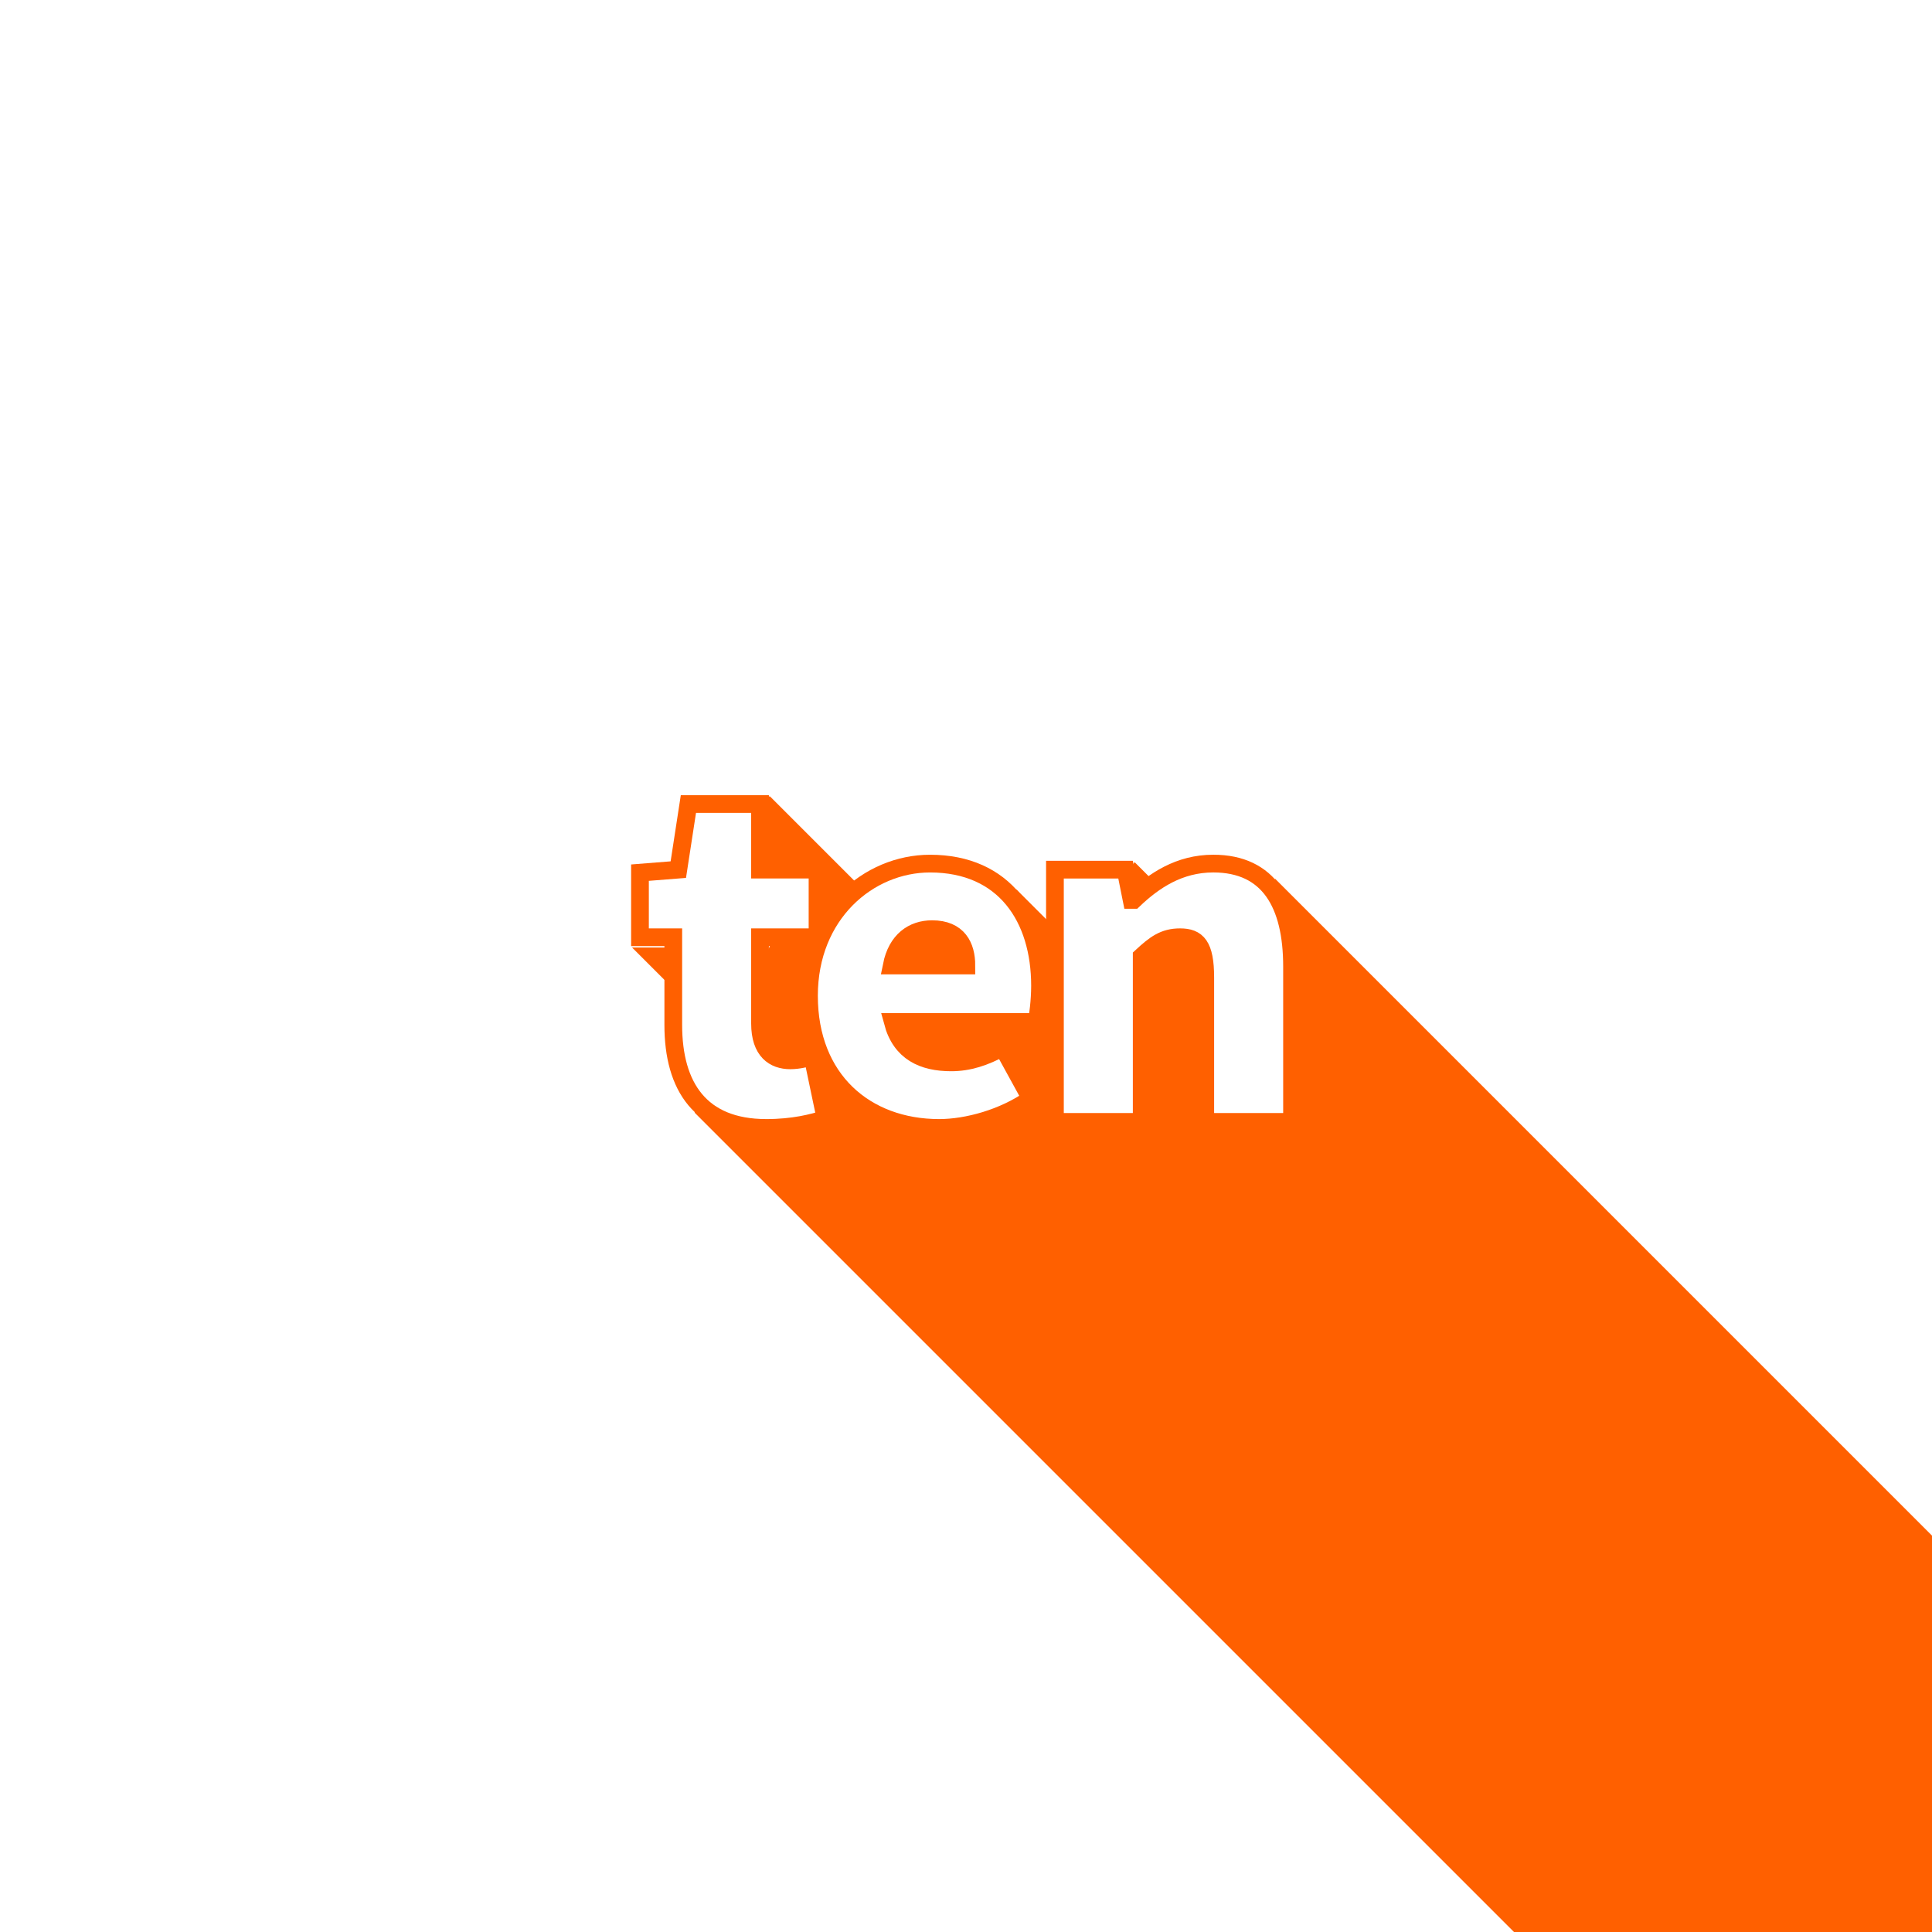 <?xml version="1.0" encoding="UTF-8" standalone="no"?>
<!-- Created with Inkscape (http://www.inkscape.org/) -->

<svg
   xmlns:dc="http://purl.org/dc/elements/1.1/"
   xmlns:cc="http://creativecommons.org/ns#"
   xmlns:rdf="http://www.w3.org/1999/02/22-rdf-syntax-ns#"
   xmlns:svg="http://www.w3.org/2000/svg"
   xmlns="http://www.w3.org/2000/svg"
   xmlns:sodipodi="http://sodipodi.sourceforge.net/DTD/sodipodi-0.dtd"
   xmlns:inkscape="http://www.inkscape.org/namespaces/inkscape"
   width="480"
   height="480"
   viewBox="0 0 127 127"
   version="1.1"
   id="svg8"
   inkscape:version="0.92.2 5c3e80d, 2017-08-06"
   sodipodi:docname="10.svg">
  <defs
     id="defs2">
    <marker
       inkscape:stockid="Arrow1Lstart"
       orient="auto"
       refY="0.0"
       refX="0.0"
       id="marker4536"
       style="overflow:visible"
       inkscape:isstock="true">
      <path
         id="path4534"
         d="M 0.0,0.0 L 5.0,-5.0 L -12.5,0.0 L 5.0,5.0 L 0.0,0.0 z "
         style="fill-rule:evenodd;stroke:none;stroke-width:1pt;stroke-opacity:1;fill:#ff0000;fill-opacity:1"
         transform="scale(0.8) translate(12.5,0)" />
    </marker>
    <marker
       inkscape:stockid="Arrow1Lstart"
       orient="auto"
       refY="0.0"
       refX="0.0"
       id="marker4508"
       style="overflow:visible"
       inkscape:isstock="true">
      <path
         id="path4506"
         d="M 0.0,0.0 L 5.0,-5.0 L -12.5,0.0 L 5.0,5.0 L 0.0,0.0 z "
         style="fill-rule:evenodd;stroke:none;stroke-width:1pt;stroke-opacity:1;fill:#ff6000;fill-opacity:1"
         transform="scale(0.8) translate(12.5,0)" />
    </marker>
    <marker
       inkscape:stockid="Arrow1Lstart"
       orient="auto"
       refY="0.0"
       refX="0.0"
       id="marker4486"
       style="overflow:visible"
       inkscape:isstock="true">
      <path
         id="path4484"
         d="M 0.0,0.0 L 5.0,-5.0 L -12.5,0.0 L 5.0,5.0 L 0.0,0.0 z "
         style="fill-rule:evenodd;stroke:none;stroke-width:1pt;stroke-opacity:1;fill:#ff0000;fill-opacity:1"
         transform="scale(0.8) translate(12.5,0)" />
    </marker>
    <marker
       inkscape:stockid="Arrow1Lstart"
       orient="auto"
       refY="0.0"
       refX="0.0"
       id="Arrow1Lstart"
       style="overflow:visible"
       inkscape:isstock="true">
      <path
         id="path4208"
         d="M 0.0,0.0 L 5.0,-5.0 L -12.5,0.0 L 5.0,5.0 L 0.0,0.0 z "
         style="fill-rule:evenodd;stroke:none;stroke-width:1pt;stroke-opacity:1;fill:#ff0000;fill-opacity:1"
         transform="scale(0.8) translate(12.5,0)" />
    </marker>
  </defs>
  <sodipodi:namedview
     id="base"
     pagecolor="#ffffff"
     bordercolor="#666666"
     borderopacity="1.0"
     inkscape:pageopacity="0.0"
     inkscape:pageshadow="2"
     inkscape:zoom="1.898802"
     inkscape:cx="8.9530613"
     inkscape:cy="203.34553"
     inkscape:document-units="mm"
     inkscape:current-layer="layer1"
     showgrid="false"
     units="px"
     showguides="false"
     inkscape:guide-bbox="true"
     inkscape:window-width="2880"
     inkscape:window-height="1506"
     inkscape:window-x="0"
     inkscape:window-y="0"
     inkscape:window-maximized="1" />
  <g
     inkscape:label="Ebene 1"
     inkscape:groupmode="layer"
     id="layer1"
     transform="translate(0,-170)">
    <g
       style="font-style:normal;font-weight:normal;font-size:10.583px;line-height:1.25;font-family:sans-serif;letter-spacing:0px;word-spacing:0px;fill:#000000;fill-opacity:1;stroke:none;stroke-width:0.265"
       id="text821" />
    <path
       style="opacity:1;fill:#ff6000;fill-opacity:1;stroke:none;stroke-width:4.403;stroke-miterlimit:4;stroke-dasharray:none;stroke-opacity:1;marker-start:url(#marker4508)"
       d="M 172.967 197.566 L 196.912 221.512 L 185.836 246.033 L 174.842 235.039 L 156.789 235.039 L 180.219 258.469 L 172.301 275.994 L 376.307 480 L 480 480 L 480 381.676 L 316.324 218 L 301.248 233.662 L 281.447 213.861 L 266.727 235.229 L 252.182 220.684 L 222.455 229.004 L 191.018 197.566 L 172.967 197.566 z "
       transform="matrix(0.265,0,0,0.265,0,170)"
       id="rect1079-1" />
    <g
       aria-label="ten"
       style="font-style:normal;font-weight:normal;font-size:10.583px;line-height:1.25;font-family:sans-serif;letter-spacing:0px;word-spacing:0px;fill:#ffffff;fill-opacity:1;stroke:#ff6000;stroke-width:1.165;stroke-miterlimit:4;stroke-dasharray:none;stroke-opacity:1"
       id="text825">
      <path
         d="m 50.358,244.145 c 1.824,0 3.051,-0.332 3.913,-0.597 l -0.862,-4.112 c -0.398,0.133 -0.929,0.265 -1.459,0.265 -1.061,0 -1.99,-0.597 -1.99,-2.421 v -5.671 h 3.78 v -4.444 h -3.78 v -4.311 H 45.252 l -0.663,4.311 -2.52,0.199 v 4.245 h 2.189 v 5.77 c 0,4.046 1.791,6.765 6.102,6.765 z"
         style="font-style:normal;font-variant:normal;font-weight:900;font-stretch:normal;font-size:33.161px;font-family:'Source Sans Pro';-inkscape-font-specification:'Source Sans Pro Heavy';letter-spacing:-2.117px;fill:#ffffff;fill-opacity:1;stroke:#ff6000;stroke-width:1.165;stroke-miterlimit:4;stroke-dasharray:none;stroke-opacity:1"
         id="path9074" />
      <path
         d="m 61.734,244.145 c 1.857,0 4.245,-0.663 6.035,-1.923 l -1.857,-3.382 c -1.194,0.663 -2.255,0.995 -3.382,0.995 -1.857,0 -3.316,-0.663 -3.847,-2.653 h 9.451 c 0.099,-0.398 0.232,-1.393 0.232,-2.388 0,-4.444 -2.321,-8.025 -7.229,-8.025 -4.046,0 -7.959,3.316 -7.959,8.688 0,5.505 3.714,8.688 8.556,8.688 z m -3.117,-10.678 c 0.332,-1.658 1.393,-2.388 2.653,-2.388 1.724,0 2.255,1.127 2.255,2.388 z"
         style="font-style:normal;font-variant:normal;font-weight:900;font-stretch:normal;font-size:33.161px;font-family:'Source Sans Pro';-inkscape-font-specification:'Source Sans Pro Heavy';letter-spacing:-2.117px;fill:#ffffff;fill-opacity:1;stroke:#ff6000;stroke-width:1.165;stroke-miterlimit:4;stroke-dasharray:none;stroke-opacity:1"
         id="path9076" />
      <path
         d="m 69.346,243.747 h 5.704 v -10.877 c 0.862,-0.796 1.459,-1.26 2.52,-1.26 1.127,0 1.658,0.531 1.658,2.653 v 9.484 h 5.704 v -10.214 c 0,-4.112 -1.525,-6.765 -5.173,-6.765 -2.255,0 -3.913,1.127 -5.239,2.388 h -0.133 l -0.398,-1.99 h -4.643 z"
         style="font-style:normal;font-variant:normal;font-weight:900;font-stretch:normal;font-size:33.161px;font-family:'Source Sans Pro';-inkscape-font-specification:'Source Sans Pro Heavy';letter-spacing:-2.117px;fill:#ffffff;fill-opacity:1;stroke:#ff6000;stroke-width:1.165;stroke-miterlimit:4;stroke-dasharray:none;stroke-opacity:1"
         id="path9078" />
    </g>
  </g>
</svg>
